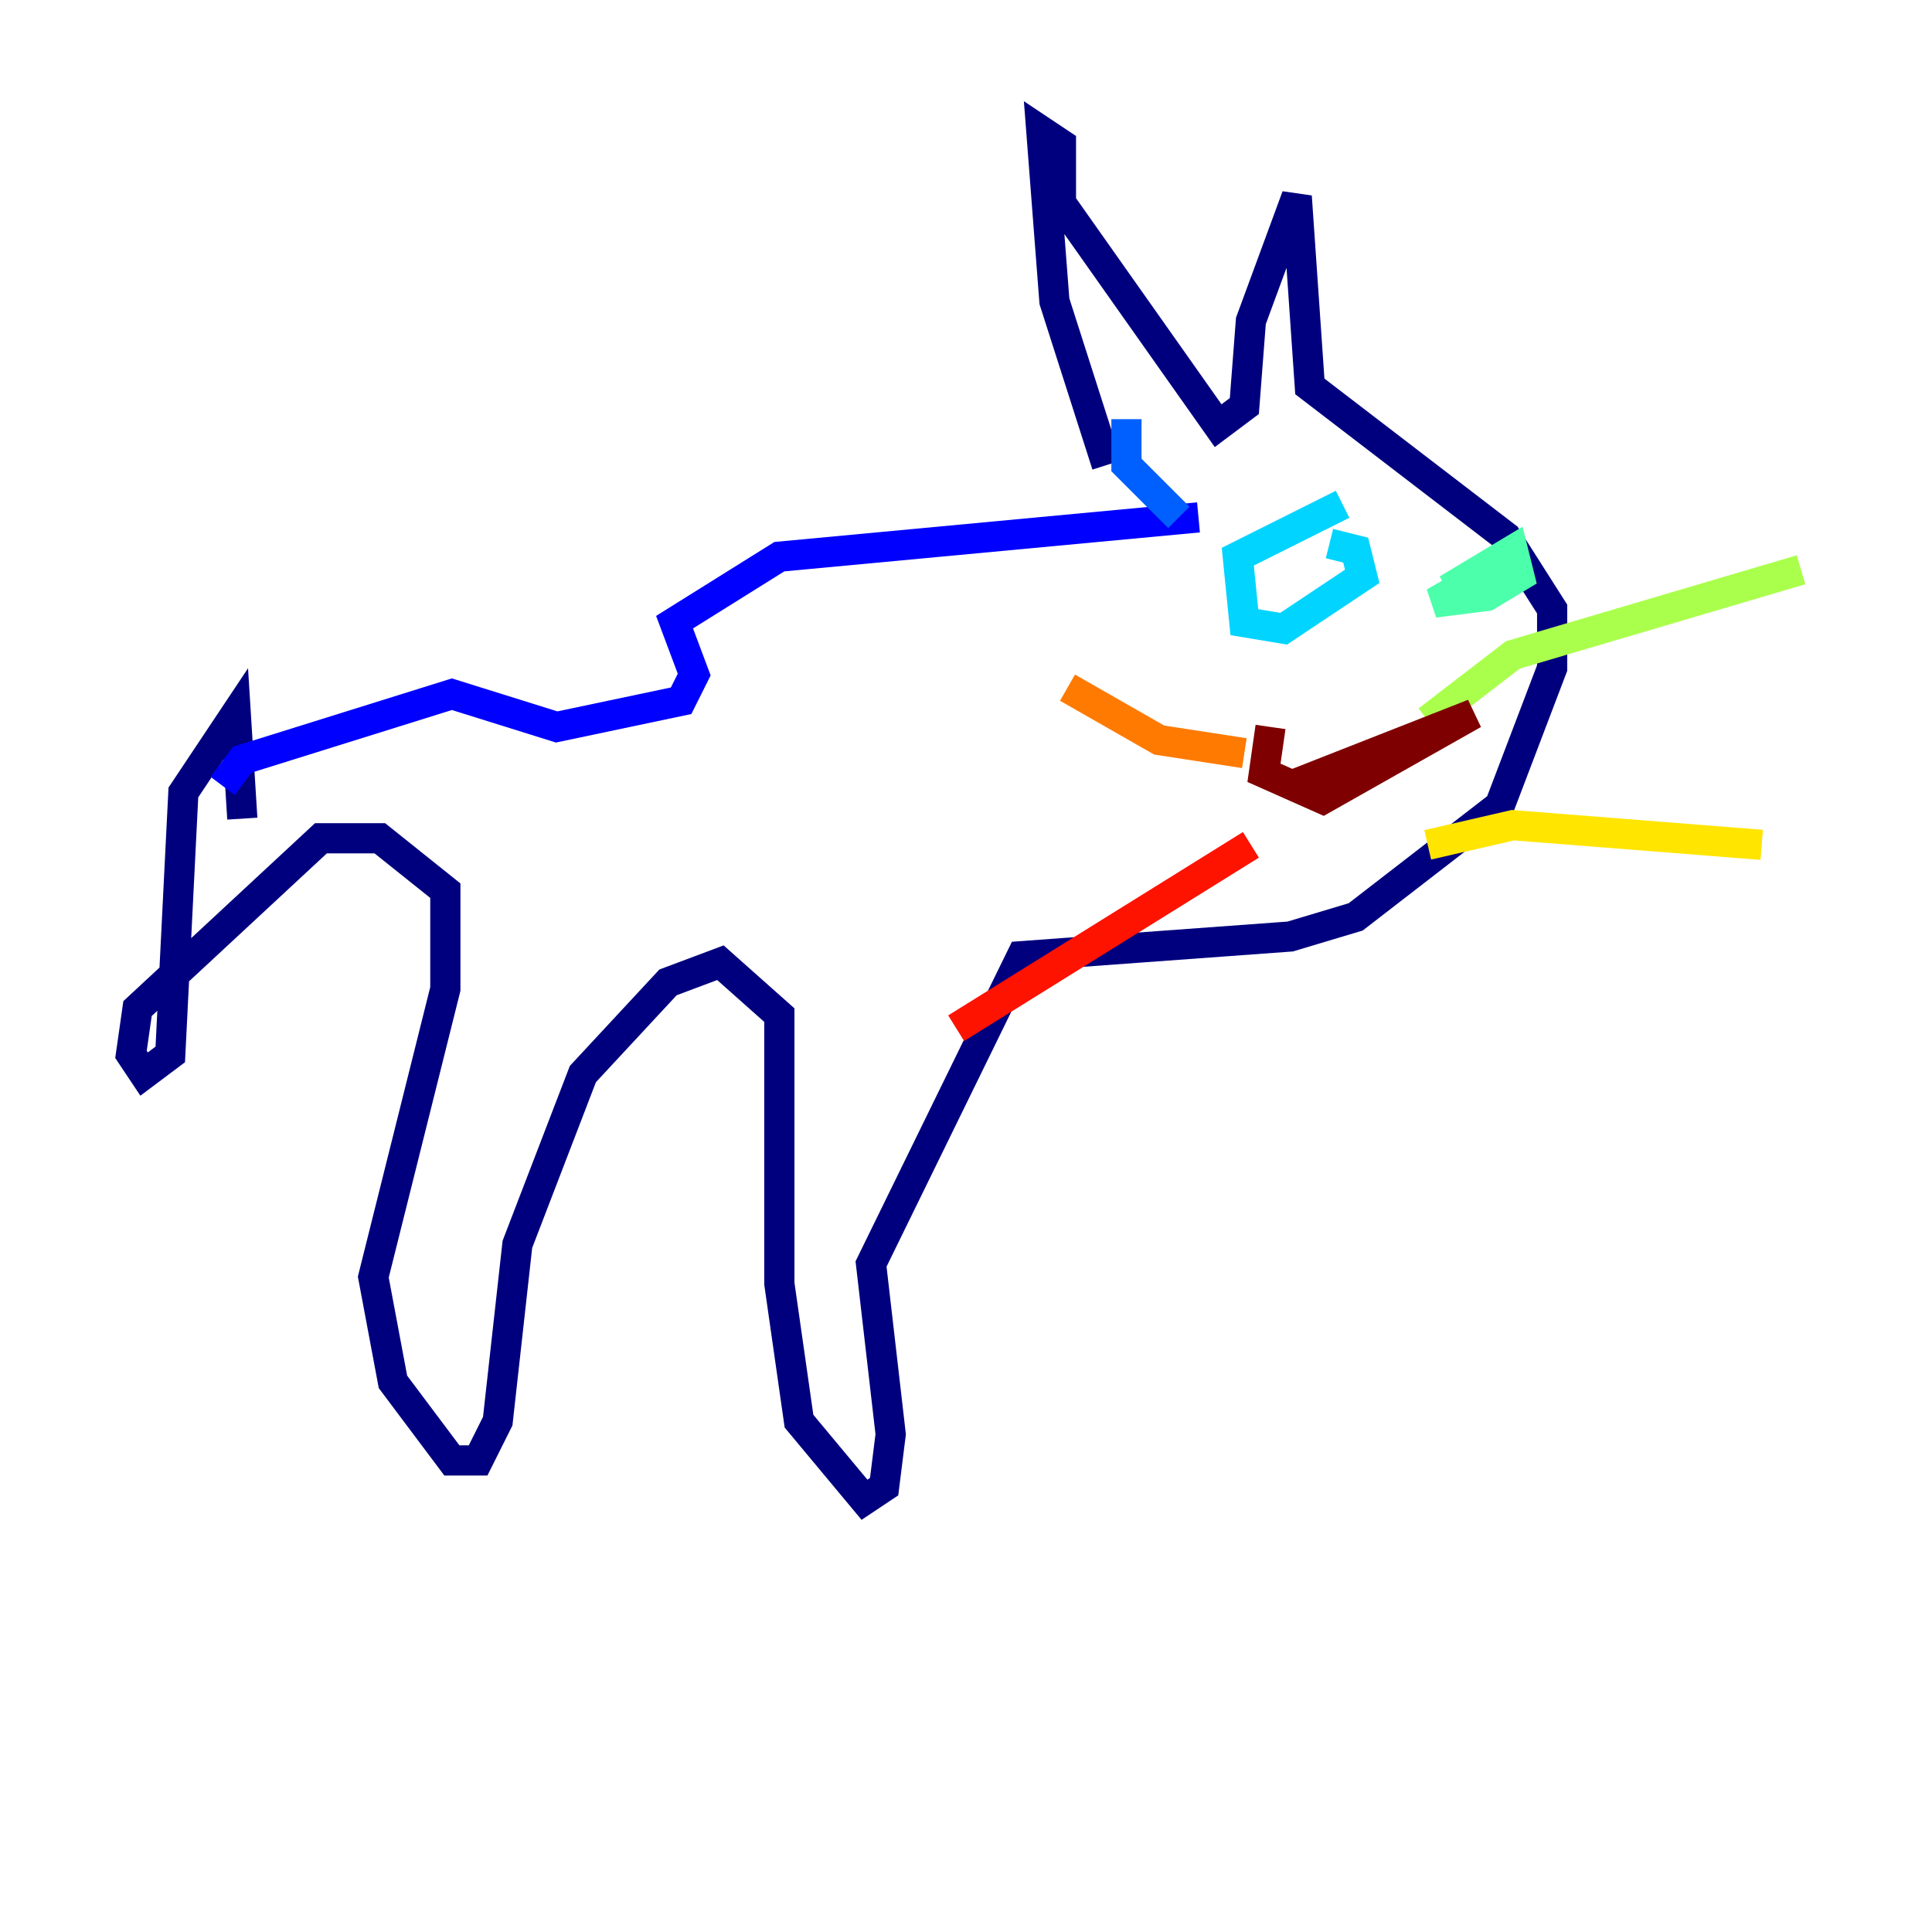 <?xml version="1.0" encoding="utf-8" ?>
<svg baseProfile="tiny" height="128" version="1.2" viewBox="0,0,128,128" width="128" xmlns="http://www.w3.org/2000/svg" xmlns:ev="http://www.w3.org/2001/xml-events" xmlns:xlink="http://www.w3.org/1999/xlink"><defs /><polyline fill="none" points="73.329,30.807 69.858,19.959 68.99,8.678 70.291,9.546 70.291,13.451 80.705,28.203 82.441,26.902 82.875,21.261 85.912,13.017 86.78,25.6 99.797,35.58 102.834,40.352 102.834,44.258 99.363,53.37 89.817,60.746 85.478,62.047 67.688,63.349 57.709,83.742 59.01,95.024 58.576,98.495 57.275,99.363 52.936,94.156 51.634,85.044 51.634,67.254 47.729,63.783 44.258,65.085 38.617,71.159 34.278,82.441 32.976,94.156 31.675,96.759 29.939,96.759 26.034,91.552 24.732,84.61 29.505,65.519 29.505,59.01 25.166,55.539 21.261,55.539 9.112,66.82 8.678,69.858 9.546,71.159 11.281,69.858 12.149,52.502 15.62,47.295 16.054,54.237" stroke="#00007f" stroke-width="2" /><polyline fill="none" points="14.752,52.068 16.054,50.332 29.939,45.993 36.881,48.163 45.125,46.427 45.993,44.691 44.691,41.22 51.634,36.881 79.403,34.278" stroke="#0000fe" stroke-width="2" /><polyline fill="none" points="74.63,27.77 74.63,30.807 78.102,34.278" stroke="#0060ff" stroke-width="2" /><polyline fill="none" points="88.081,36.014 89.817,36.447 90.251,38.183 85.044,41.654 82.441,41.22 82.007,36.881 88.949,33.41" stroke="#00d4ff" stroke-width="2" /><polyline fill="none" points="95.891,39.051 100.231,36.447 100.664,38.183 98.495,39.485 95.024,39.919 98.061,38.183" stroke="#4cffaa" stroke-width="2" /><polyline fill="none" points="94.59,47.729 100.231,43.39 119.322,37.749" stroke="#aaff4c" stroke-width="2" /><polyline fill="none" points="94.59,55.973 100.231,54.671 116.719,55.973" stroke="#ffe500" stroke-width="2" /><polyline fill="none" points="82.441,49.898 76.8,49.031 70.725,45.559" stroke="#ff7a00" stroke-width="2" /><polyline fill="none" points="82.875,55.973 63.349,68.122" stroke="#fe1200" stroke-width="2" /><polyline fill="none" points="85.478,52.068 97.627,47.295 87.647,52.936 83.742,51.2 84.176,48.163" stroke="#7f0000" stroke-width="2" /></svg>